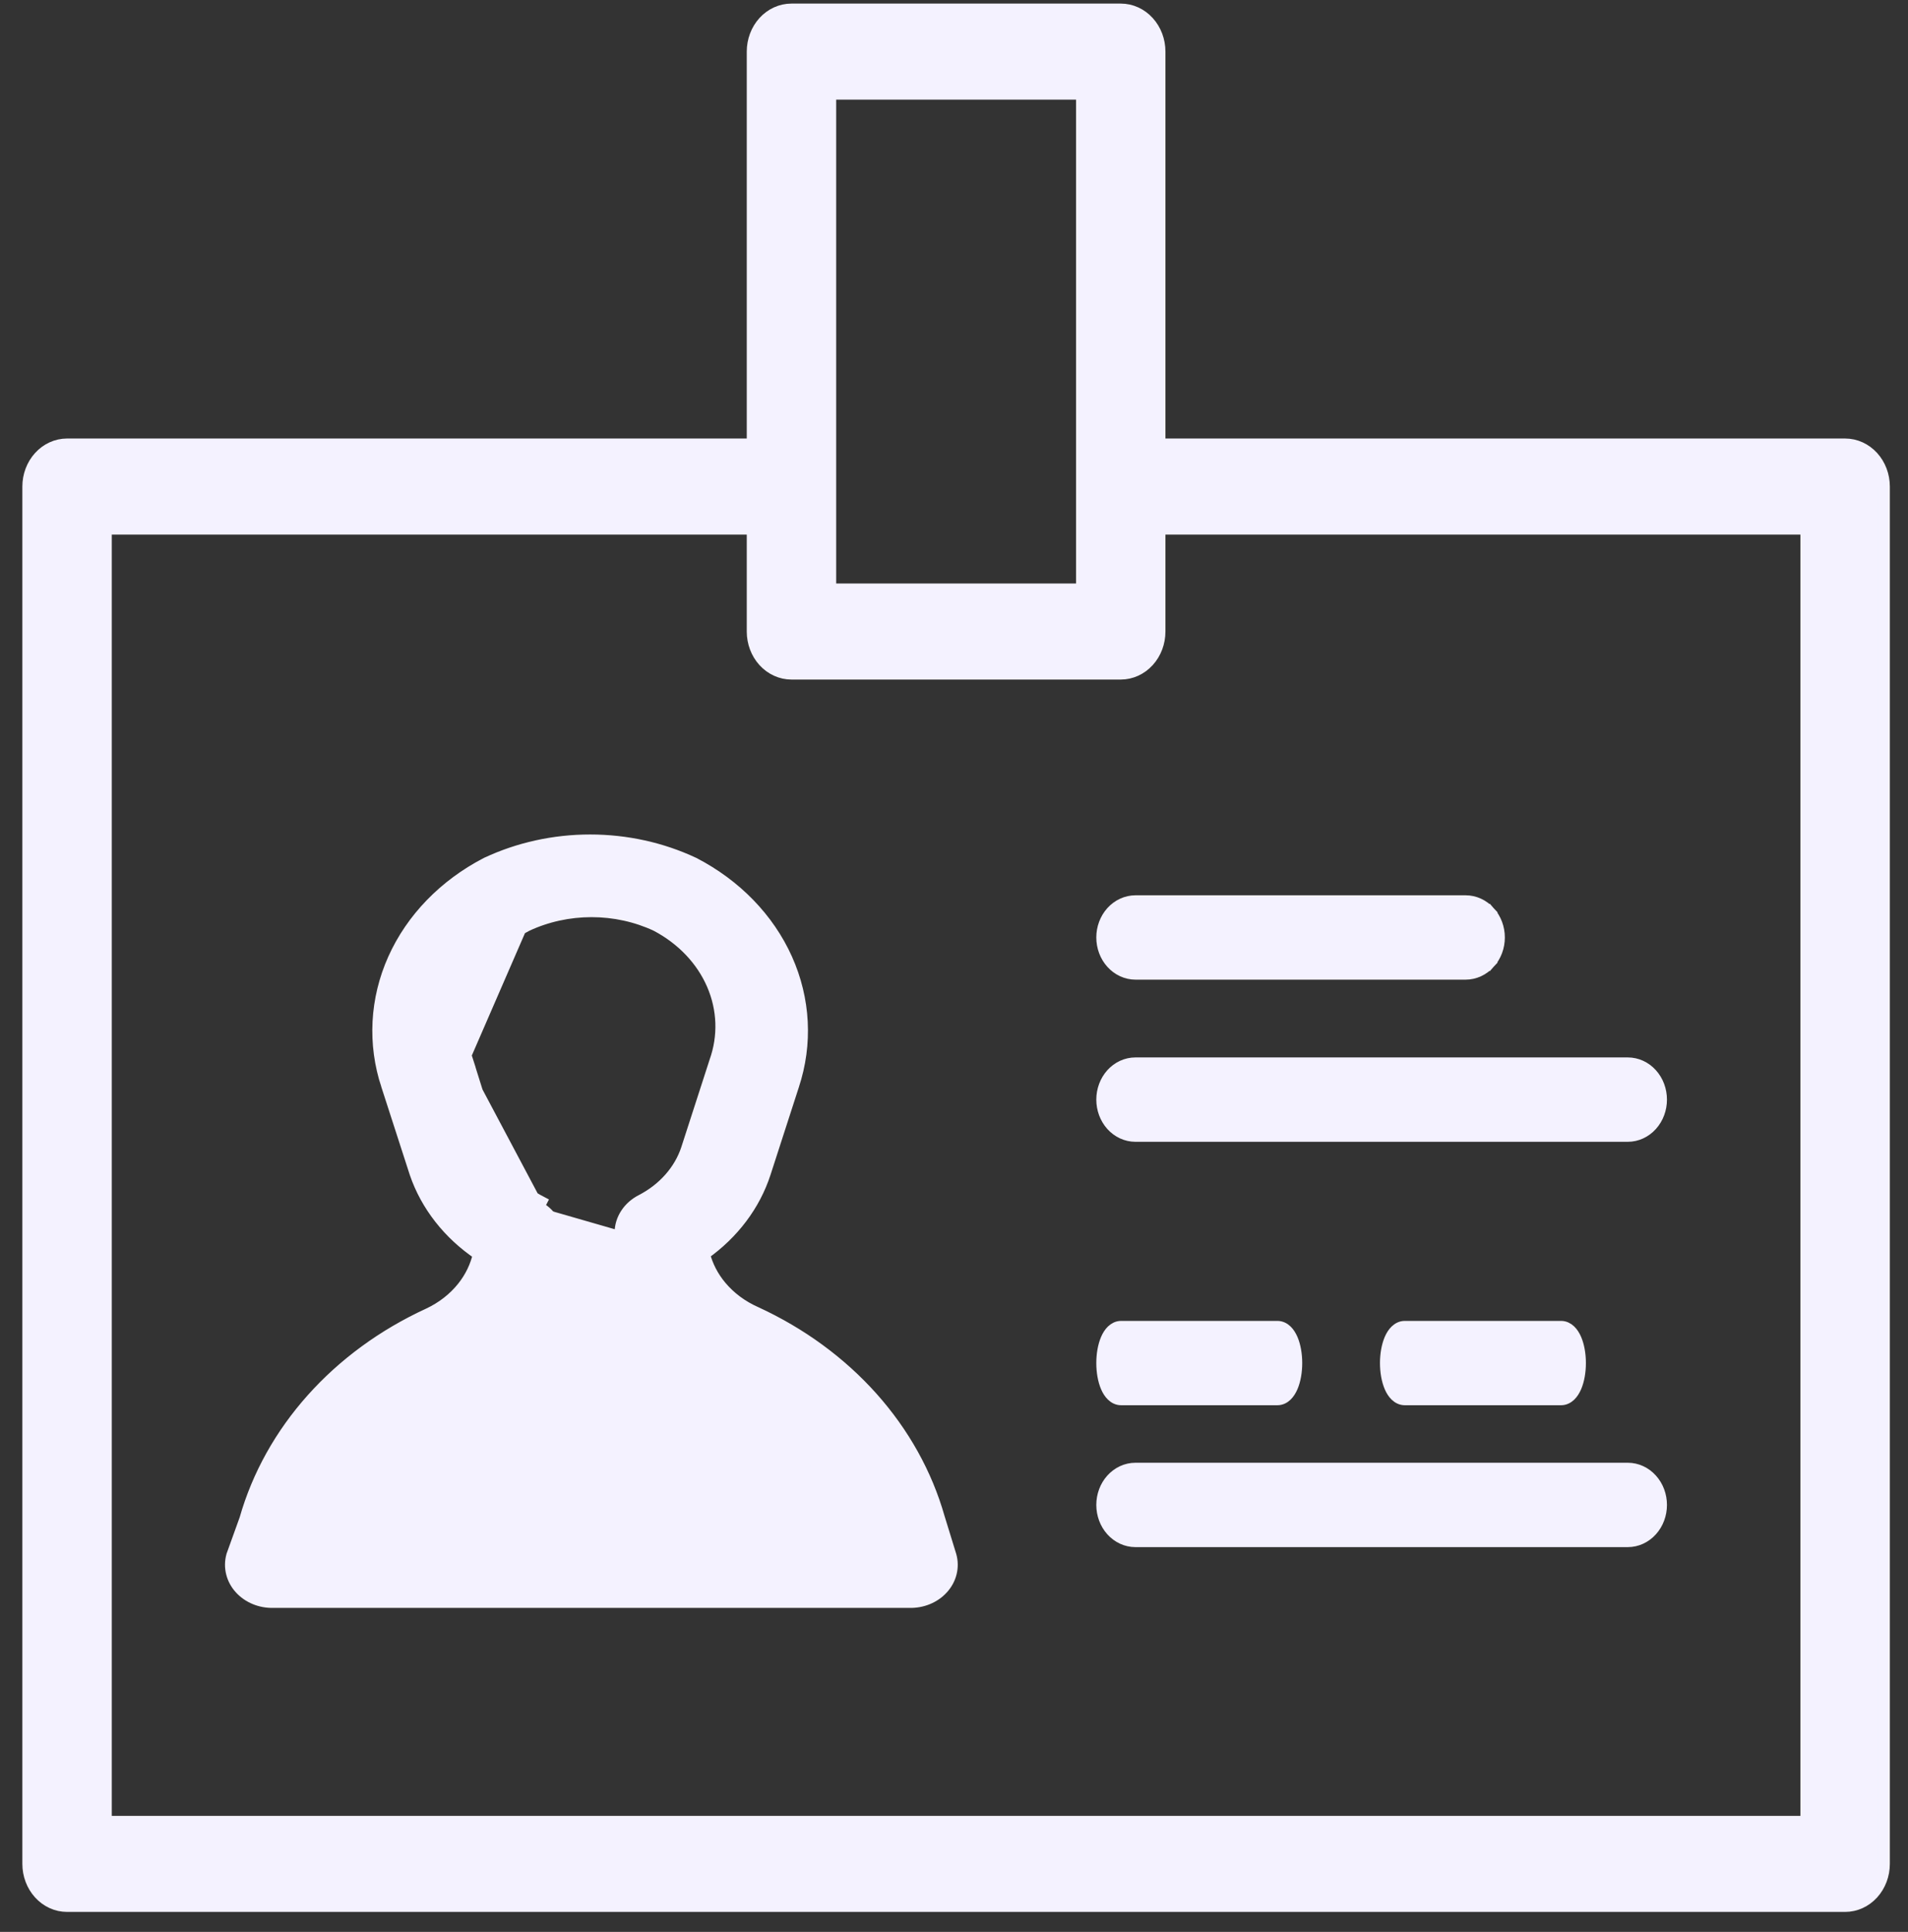 <svg width="81" height="82" viewBox="0 0 81 82" fill="none" xmlns="http://www.w3.org/2000/svg">
<rect x="0" y="0" width="81" height="82" fill="#333333" stroke="none"/>
<path d="M48.752 0.934L48.568 1.102L48.752 0.934C48.445 0.596 48.024 0.402 47.578 0.402H33.6C33.155 0.402 32.733 0.596 32.426 0.934C32.12 1.271 31.952 1.723 31.952 2.19V18.863H2.847C2.402 18.863 1.981 19.058 1.674 19.396C1.368 19.733 1.199 20.185 1.199 20.652V79.113C1.199 79.58 1.368 80.032 1.674 80.369C1.981 80.707 2.402 80.902 2.847 80.902H78.331C78.776 80.902 79.198 80.707 79.505 80.369C79.811 80.032 79.979 79.58 79.979 79.113V20.652C79.979 20.185 79.811 19.733 79.505 19.396C79.198 19.058 78.776 18.863 78.331 18.863H49.226V2.19C49.226 1.723 49.058 1.271 48.752 0.934ZM35.248 3.979H45.931V25.017H35.248V3.979ZM76.683 77.325H4.495V22.44H31.952V26.805C31.952 27.273 32.12 27.725 32.426 28.061C32.733 28.399 33.155 28.594 33.6 28.594H47.578C48.024 28.594 48.445 28.399 48.752 28.061C49.058 27.725 49.226 27.273 49.226 26.805V22.44H76.683V77.325Z" fill="#F4F2FF" stroke="#F4F2FF" stroke-width="0.5" stroke-linejoin="round"/>
<path d="M22.854 51.241C23.081 51.357 23.269 51.524 23.401 51.724C23.533 51.925 23.603 52.153 23.604 52.385L23.854 52.383C23.854 52.383 23.854 52.383 23.854 52.383C23.863 53.651 23.48 54.895 22.749 55.978C22.018 57.062 20.969 57.943 19.718 58.53L19.716 58.531C18.25 59.206 16.962 60.146 15.936 61.288C14.988 62.343 14.283 63.549 13.857 64.838H36.356L30.584 58.237C29.372 57.668 28.358 56.816 27.654 55.772C26.95 54.729 26.583 53.534 26.591 52.318M22.854 51.241L22.968 51.019C22.025 50.532 21.337 49.749 21.035 48.836L19.85 45.061L19.851 45.061L19.848 45.052C19.471 43.984 19.512 42.834 19.967 41.788C20.421 40.743 21.264 39.857 22.364 39.281C23.21 38.886 24.154 38.679 25.113 38.679C26.072 38.679 27.015 38.886 27.861 39.281C28.959 39.859 29.799 40.745 30.25 41.79C30.702 42.836 30.742 43.985 30.363 45.052L30.363 45.052L30.361 45.059L29.161 48.768C29.161 48.769 29.161 48.769 29.161 48.769C28.859 49.681 28.171 50.465 27.227 50.952C26.965 51.087 26.742 51.282 26.586 51.521C26.428 51.76 26.343 52.035 26.341 52.316C26.341 52.317 26.341 52.317 26.341 52.317L26.591 52.318M22.854 51.241C21.858 50.727 21.122 49.894 20.798 48.913L19.612 45.136M22.854 51.241L19.612 45.136M26.591 52.318C26.593 52.086 26.663 51.858 26.795 51.658M26.591 52.318L26.795 51.658M19.612 45.136C19.214 44.007 19.258 42.792 19.738 41.688C20.217 40.585 21.104 39.657 22.253 39.057L19.612 45.136ZM26.795 51.658C26.926 51.457 27.115 51.291 27.342 51.174L26.795 51.658ZM32.084 55.709L32.081 55.708C31.498 55.449 30.994 55.074 30.608 54.615C30.258 54.2 30.014 53.726 29.889 53.226C31.126 52.35 32.032 51.15 32.473 49.788L32.473 49.788L33.673 46.079C33.673 46.078 33.673 46.078 33.673 46.078C34.259 44.309 34.16 42.416 33.392 40.703C32.624 38.992 31.235 37.563 29.453 36.64L29.453 36.64L29.444 36.636C28.09 36.001 26.582 35.67 25.053 35.67C23.523 35.67 22.016 36.001 20.662 36.636L20.661 36.636L20.653 36.64C18.87 37.563 17.482 38.992 16.714 40.703C15.946 42.416 15.847 44.309 16.432 46.078C16.432 46.078 16.433 46.078 16.433 46.079L17.633 49.788L17.633 49.788L17.634 49.792C18.104 51.168 19.048 52.37 20.325 53.233C20.214 53.74 19.982 54.223 19.641 54.648C19.265 55.118 18.767 55.505 18.186 55.776C16.273 56.656 14.591 57.886 13.25 59.387C11.911 60.886 10.943 62.621 10.413 64.479L9.86 66.014L9.857 66.022L9.855 66.031C9.788 66.272 9.784 66.524 9.845 66.766C9.905 67.009 10.027 67.233 10.199 67.421C10.371 67.61 10.588 67.759 10.831 67.858C11.072 67.957 11.336 68.004 11.6 67.998H38.611C38.875 68.004 39.138 67.957 39.38 67.858C39.623 67.759 39.84 67.61 40.011 67.421C40.183 67.233 40.306 67.009 40.366 66.766C40.427 66.524 40.423 66.272 40.356 66.031L40.356 66.031L40.354 66.025L39.859 64.418C39.33 62.558 38.361 60.821 37.021 59.32C35.68 57.819 33.997 56.589 32.084 55.709Z" fill="#F4F2FF" stroke="#F4F2FF" stroke-width="0.5"/>
<path d="M48.208 38.251C47.824 38.251 47.461 38.42 47.197 38.711C46.935 39.002 46.791 39.39 46.791 39.791C46.791 40.192 46.935 40.581 47.197 40.871C47.461 41.163 47.824 41.332 48.208 41.332H62.218C62.602 41.332 62.965 41.163 63.228 40.871L63.043 40.704L63.228 40.871C63.491 40.581 63.635 40.192 63.635 39.791C63.635 39.39 63.491 39.002 63.228 38.711L63.043 38.879L63.228 38.711C62.965 38.42 62.602 38.251 62.218 38.251H48.208Z" fill="#F4F2FF" stroke="#F4F2FF" stroke-width="0.5"/>
<path d="M47.594 56.316C47.438 56.316 47.307 56.389 47.209 56.484C47.111 56.578 47.033 56.705 46.973 56.845C46.853 57.126 46.791 57.49 46.791 57.856C46.791 58.222 46.853 58.586 46.973 58.867C47.033 59.008 47.111 59.133 47.209 59.228C47.307 59.323 47.438 59.396 47.594 59.396H54.23C54.386 59.396 54.517 59.323 54.615 59.228C54.713 59.133 54.79 59.008 54.851 58.867C54.971 58.586 55.033 58.222 55.033 57.856C55.033 57.49 54.971 57.126 54.851 56.845C54.79 56.705 54.713 56.578 54.615 56.484C54.517 56.389 54.386 56.316 54.23 56.316H47.594Z" fill="#F4F2FF" stroke="#F4F2FF" stroke-width="0.5"/>
<path d="M59.637 56.316C59.481 56.316 59.35 56.389 59.252 56.484C59.154 56.578 59.076 56.705 59.016 56.845C58.896 57.126 58.834 57.49 58.834 57.856C58.834 58.222 58.896 58.586 59.016 58.867C59.076 59.008 59.154 59.133 59.252 59.228C59.35 59.323 59.481 59.396 59.637 59.396H66.273C66.428 59.396 66.559 59.323 66.658 59.228C66.756 59.133 66.833 59.008 66.894 58.867C67.014 58.586 67.076 58.222 67.076 57.856C67.076 57.49 67.014 57.126 66.894 56.845C66.833 56.705 66.756 56.578 66.658 56.484C66.559 56.389 66.428 56.316 66.273 56.316H59.637Z" fill="#F4F2FF" stroke="#F4F2FF" stroke-width="0.5"/>
<path d="M46.791 46.673C46.791 47.074 46.934 47.462 47.195 47.753C47.457 48.044 47.819 48.214 48.202 48.214H69.105C69.489 48.214 69.85 48.044 70.112 47.753C70.374 47.462 70.517 47.074 70.517 46.673C70.517 46.273 70.374 45.884 70.112 45.593C69.85 45.302 69.489 45.133 69.105 45.133H48.202C47.819 45.133 47.457 45.302 47.195 45.593C46.934 45.884 46.791 46.273 46.791 46.673Z" fill="#F4F2FF" stroke="#F4F2FF" stroke-width="0.5"/>
<path d="M69.105 62.337H48.202C47.819 62.337 47.457 62.507 47.195 62.798C46.934 63.088 46.791 63.477 46.791 63.877C46.791 64.278 46.934 64.667 47.195 64.957C47.457 65.248 47.819 65.418 48.202 65.418H69.105C69.489 65.418 69.85 65.248 70.112 64.957C70.374 64.667 70.517 64.278 70.517 63.877C70.517 63.477 70.374 63.088 70.112 62.798C69.85 62.507 69.489 62.337 69.105 62.337Z" fill="#F4F2FF" stroke="#F4F2FF" stroke-width="0.5"/>
</svg>

